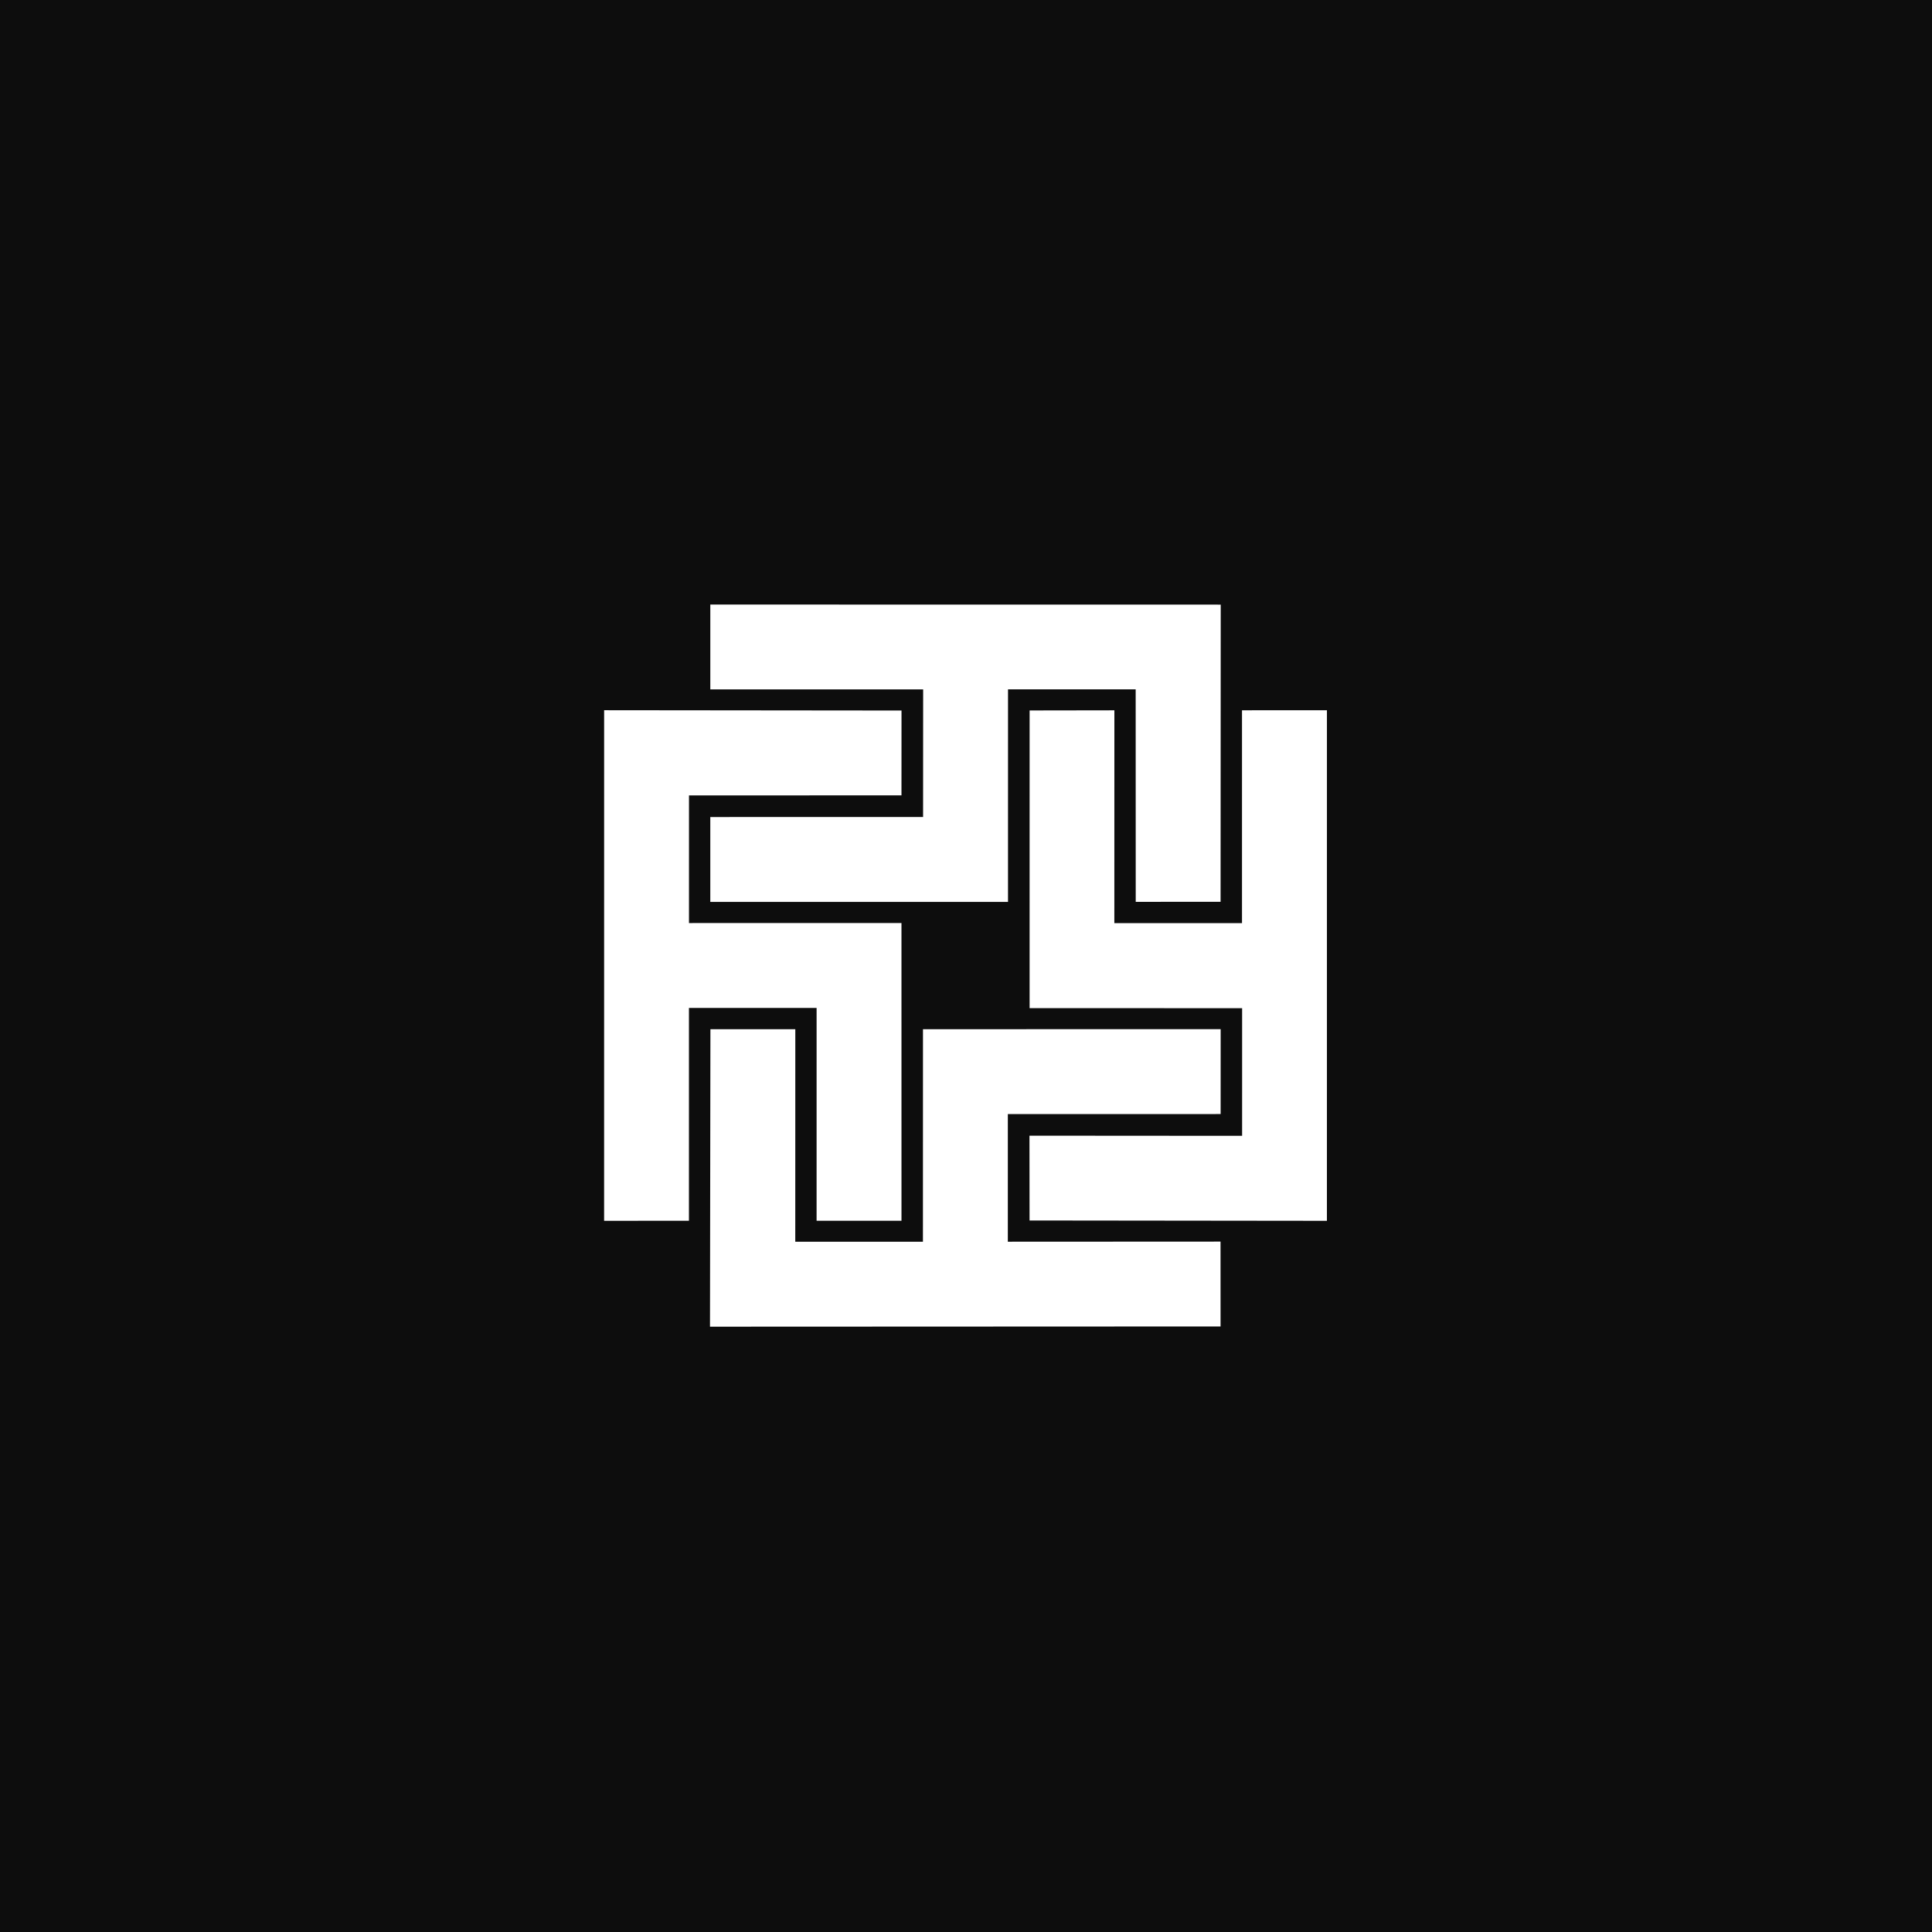 <svg width="1080" height="1080" viewBox="0 0 1080 1080" fill="none" xmlns="http://www.w3.org/2000/svg">
<rect width="1080" height="1080" fill="#0D0D0D"/>
<path d="M456.481 682.425L503.938 682.423L503.928 515.988L385.146 515.995L385.15 444.633L503.932 444.626L503.952 397.188L337.713 397.019L337.699 682.431L385.119 682.429L385.126 563.433L456.488 563.429L456.481 682.425ZM575.531 682.259L741.752 682.446L741.766 397.034L694.292 397.054L694.286 516.05L622.924 516.053L622.948 397.075L575.563 397.149L575.554 563.565L694.355 563.577L694.351 634.939L575.48 634.856L575.531 682.259ZM634.878 504.135L682.316 504.115L682.396 337.983L397.072 337.944L397.07 385.365L516.048 385.377L516.009 456.703L397.066 456.727L397.064 504.183L563.48 504.175L563.486 385.356L634.848 385.353L634.878 504.135ZM396.892 741.624L682.304 741.503L682.289 694.064L563.382 694.124L563.385 622.762L682.346 622.756L682.366 575.317L515.949 575.326L515.925 694.126L444.564 694.13L444.587 575.33L397.131 575.332L396.892 741.624Z" fill="white"/>
</svg>
